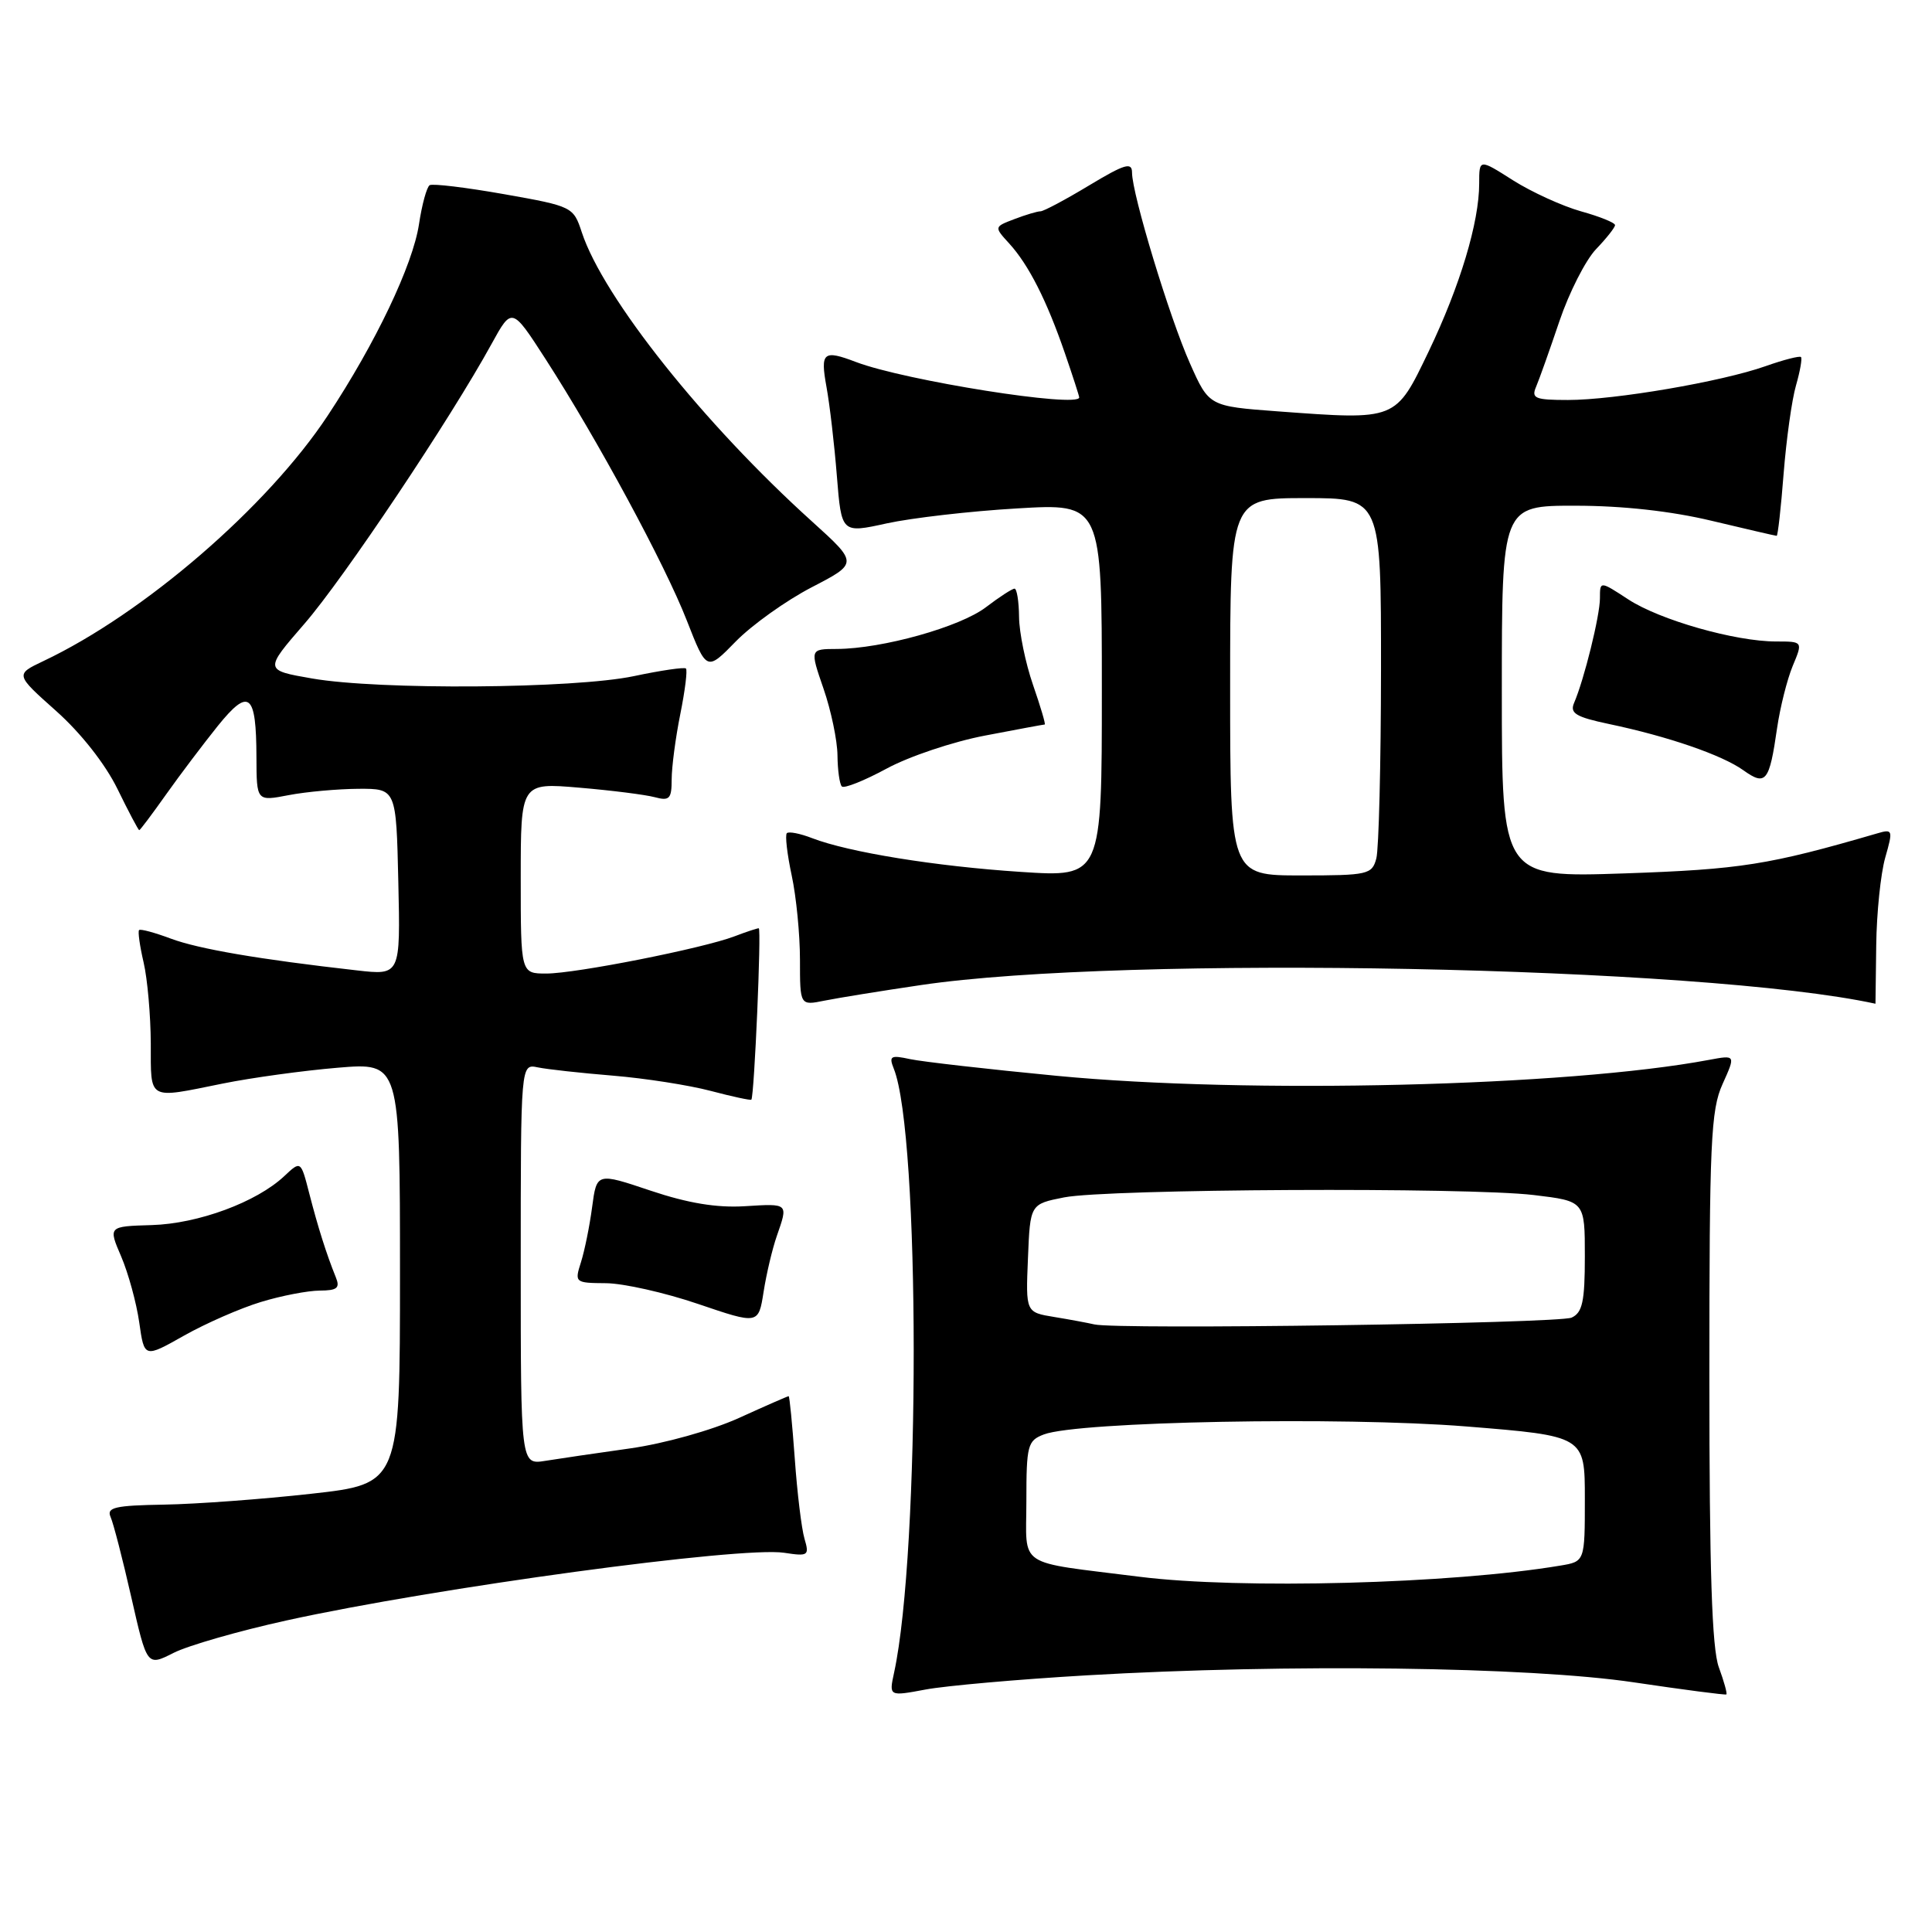 <?xml version="1.0" encoding="UTF-8" standalone="no"?>
<!DOCTYPE svg PUBLIC "-//W3C//DTD SVG 1.1//EN" "http://www.w3.org/Graphics/SVG/1.1/DTD/svg11.dtd" >
<svg xmlns="http://www.w3.org/2000/svg" xmlns:xlink="http://www.w3.org/1999/xlink" version="1.1" viewBox="0 0 256 256">
 <g >
 <path fill="currentColor"
d=" M 144.00 221.99 C 170.55 220.44 202.60 220.85 216.50 222.92 C 223.10 223.90 228.61 224.62 228.75 224.52 C 228.89 224.41 228.44 222.79 227.75 220.91 C 226.84 218.42 226.50 208.09 226.50 182.50 C 226.50 151.35 226.69 147.08 228.25 143.64 C 229.99 139.78 229.99 139.78 226.45 140.44 C 207.70 143.96 165.41 144.99 140.00 142.55 C 130.93 141.68 122.19 140.68 120.59 140.34 C 118.02 139.78 117.76 139.93 118.43 141.60 C 121.93 150.31 121.96 205.56 118.47 221.64 C 117.79 224.78 117.79 224.78 122.65 223.87 C 125.32 223.37 134.93 222.52 144.00 221.99 Z  M 38.00 214.71 C 57.72 210.37 98.17 204.88 103.90 205.75 C 107.10 206.24 107.26 206.13 106.60 203.89 C 106.21 202.57 105.63 197.79 105.31 193.25 C 104.98 188.71 104.62 185.00 104.50 185.00 C 104.38 185.00 101.40 186.30 97.89 187.90 C 94.28 189.53 88.02 191.28 83.50 191.92 C 79.10 192.54 74.04 193.28 72.25 193.57 C 69.00 194.09 69.00 194.09 69.00 167.53 C 69.00 140.96 69.00 140.96 71.25 141.43 C 72.49 141.69 76.97 142.18 81.22 142.53 C 85.47 142.88 91.29 143.79 94.17 144.55 C 97.05 145.31 99.48 145.83 99.56 145.71 C 99.95 145.19 100.91 123.00 100.54 123.00 C 100.32 123.00 98.86 123.48 97.32 124.07 C 93.12 125.67 76.28 129.00 72.39 129.00 C 69.00 129.00 69.00 129.00 69.00 116.36 C 69.00 103.71 69.00 103.71 76.75 104.37 C 81.01 104.73 85.51 105.30 86.75 105.63 C 88.71 106.16 89.00 105.85 89.00 103.28 C 89.00 101.66 89.51 97.77 90.14 94.64 C 90.77 91.51 91.11 88.79 90.89 88.58 C 90.68 88.38 87.58 88.83 84.00 89.59 C 76.09 91.26 50.22 91.45 41.34 89.90 C 35.01 88.80 35.01 88.80 40.34 82.65 C 45.54 76.66 59.71 55.47 65.13 45.58 C 67.83 40.67 67.83 40.67 72.29 47.58 C 79.16 58.23 88.10 74.77 91.01 82.23 C 93.64 88.95 93.64 88.95 97.51 84.98 C 99.65 82.80 104.16 79.58 107.55 77.82 C 113.71 74.63 113.71 74.63 107.61 69.11 C 93.25 56.15 79.95 39.45 77.09 30.78 C 75.98 27.40 75.84 27.33 66.80 25.73 C 61.76 24.84 57.32 24.30 56.93 24.54 C 56.55 24.78 55.91 27.10 55.52 29.70 C 54.71 35.09 49.76 45.49 43.43 55.06 C 35.45 67.15 19.08 81.28 5.76 87.59 C 2.01 89.37 2.01 89.37 7.44 94.21 C 10.71 97.12 13.95 101.24 15.56 104.53 C 17.03 107.54 18.33 110.00 18.45 110.00 C 18.57 110.00 20.17 107.86 22.02 105.25 C 23.87 102.64 26.95 98.57 28.85 96.20 C 33.00 91.06 33.96 91.83 33.98 100.34 C 34.00 106.18 34.00 106.18 38.25 105.36 C 40.59 104.91 44.75 104.54 47.50 104.52 C 52.50 104.50 52.50 104.50 52.78 116.87 C 53.06 129.24 53.06 129.24 47.28 128.58 C 34.32 127.12 26.30 125.74 22.63 124.37 C 20.49 123.57 18.61 123.06 18.43 123.24 C 18.25 123.41 18.52 125.34 19.03 127.53 C 19.54 129.71 19.96 134.54 19.98 138.25 C 20.00 145.92 19.46 145.61 29.50 143.58 C 33.35 142.80 40.21 141.86 44.75 141.48 C 53.00 140.79 53.00 140.79 53.00 168.71 C 53.00 196.62 53.00 196.62 41.25 197.93 C 34.79 198.65 26.01 199.30 21.74 199.37 C 15.25 199.48 14.10 199.74 14.65 201.00 C 15.02 201.82 16.26 206.62 17.40 211.65 C 19.48 220.80 19.48 220.80 22.99 219.02 C 24.92 218.04 31.68 216.10 38.00 214.71 Z  M 34.57 172.52 C 37.28 171.69 40.79 171.02 42.36 171.01 C 44.68 171.00 45.08 170.67 44.50 169.25 C 43.25 166.16 42.13 162.61 40.98 158.14 C 39.86 153.78 39.86 153.78 37.67 155.84 C 34.00 159.29 26.27 162.15 20.10 162.33 C 14.34 162.50 14.34 162.50 16.06 166.50 C 17.00 168.70 18.08 172.63 18.45 175.23 C 19.12 179.95 19.12 179.95 24.38 176.98 C 27.27 175.35 31.86 173.34 34.57 172.52 Z  M 102.93 163.78 C 104.45 159.40 104.53 159.47 98.68 159.83 C 94.98 160.06 91.16 159.43 86.21 157.77 C 79.07 155.37 79.07 155.37 78.46 159.94 C 78.13 162.45 77.46 165.74 76.98 167.25 C 76.12 169.95 76.18 170.00 80.30 170.03 C 82.61 170.05 88.10 171.28 92.50 172.78 C 100.50 175.50 100.50 175.50 101.18 171.18 C 101.55 168.80 102.34 165.47 102.93 163.78 Z  M 122.00 130.53 C 148.99 126.52 225.67 128.02 248.51 133.00 C 248.51 133.00 248.56 129.51 248.61 125.25 C 248.66 120.99 249.20 115.77 249.80 113.65 C 250.86 109.94 250.81 109.82 248.70 110.44 C 234.38 114.61 230.65 115.20 215.25 115.73 C 199.00 116.28 199.00 116.28 199.00 91.64 C 199.00 67.00 199.00 67.00 208.75 67.01 C 215.02 67.01 221.47 67.73 226.81 69.01 C 231.39 70.10 235.26 71.00 235.42 71.00 C 235.57 71.00 235.99 67.29 236.34 62.75 C 236.70 58.21 237.43 52.95 237.98 51.07 C 238.52 49.18 238.82 47.49 238.64 47.31 C 238.46 47.13 236.34 47.67 233.94 48.52 C 228.11 50.58 213.95 53.00 207.76 53.00 C 203.40 53.00 202.88 52.78 203.54 51.25 C 203.95 50.29 205.34 46.38 206.63 42.56 C 207.92 38.75 210.11 34.45 211.49 33.01 C 212.87 31.57 214.00 30.14 214.00 29.83 C 214.00 29.51 211.97 28.69 209.48 28.00 C 207.00 27.30 202.95 25.45 200.48 23.89 C 196.00 21.04 196.00 21.04 196.00 24.31 C 196.00 29.46 193.46 37.89 189.32 46.54 C 184.89 55.76 185.12 55.67 169.35 54.51 C 160.20 53.83 160.20 53.83 157.68 48.16 C 154.97 42.09 150.00 25.70 150.00 22.87 C 150.00 21.44 149.03 21.73 144.31 24.57 C 141.18 26.46 138.28 28.00 137.87 28.00 C 137.46 28.00 135.91 28.46 134.42 29.03 C 131.71 30.06 131.71 30.06 133.74 32.28 C 136.30 35.09 138.70 39.81 141.11 46.82 C 142.15 49.84 143.00 52.47 143.00 52.66 C 143.00 54.09 119.89 50.43 113.43 47.97 C 109.09 46.32 108.68 46.66 109.51 51.25 C 109.94 53.59 110.56 58.91 110.89 63.08 C 111.50 70.67 111.50 70.67 117.50 69.35 C 120.80 68.63 128.56 67.73 134.75 67.37 C 146.00 66.70 146.00 66.70 146.00 91.47 C 146.00 116.24 146.00 116.24 135.25 115.53 C 123.95 114.79 112.47 112.93 107.61 111.06 C 106.02 110.44 104.52 110.15 104.26 110.40 C 104.01 110.66 104.30 113.17 104.90 115.98 C 105.51 118.80 106.00 123.83 106.00 127.17 C 106.00 133.25 106.00 133.25 109.25 132.59 C 111.04 132.23 116.78 131.30 122.00 130.53 Z  M 130.51 97.47 C 134.73 96.66 138.29 96.00 138.43 96.00 C 138.58 96.00 137.88 93.64 136.88 90.75 C 135.88 87.86 135.05 83.81 135.03 81.75 C 135.01 79.69 134.74 78.00 134.43 78.00 C 134.12 78.00 132.41 79.11 130.64 80.46 C 127.21 83.08 116.90 85.96 110.90 85.99 C 107.31 86.00 107.31 86.00 109.12 91.25 C 110.12 94.14 110.95 98.11 110.97 100.08 C 110.99 102.05 111.25 103.91 111.55 104.21 C 111.85 104.51 114.51 103.45 117.47 101.85 C 120.43 100.24 126.30 98.27 130.51 97.47 Z  M 235.47 96.50 C 235.87 93.75 236.80 90.04 237.54 88.25 C 238.90 85.00 238.90 85.00 235.34 85.00 C 229.93 85.00 219.94 82.16 215.75 79.42 C 212.00 76.97 212.00 76.97 212.00 79.27 C 212.00 81.57 209.91 90.05 208.57 93.15 C 207.99 94.51 208.82 95.01 213.18 95.93 C 221.04 97.58 228.17 100.04 231.00 102.06 C 233.98 104.19 234.45 103.60 235.47 96.50 Z  M 151.00 208.93 C 134.44 206.84 136.00 207.88 136.00 198.91 C 136.00 191.50 136.16 190.89 138.32 190.07 C 142.85 188.35 177.82 187.69 194.26 189.01 C 210.00 190.28 210.00 190.28 210.00 198.60 C 210.00 206.91 210.00 206.91 206.75 207.45 C 192.34 209.87 164.37 210.61 151.00 208.93 Z  M 145.00 175.49 C 144.18 175.30 141.79 174.85 139.71 174.51 C 135.91 173.89 135.91 173.89 136.21 166.72 C 136.50 159.55 136.50 159.55 141.00 158.66 C 146.77 157.53 194.38 157.29 203.25 158.35 C 210.00 159.16 210.00 159.16 210.00 166.47 C 210.00 172.47 209.68 173.93 208.25 174.59 C 206.54 175.37 147.97 176.21 145.00 175.49 Z  M 163.00 91.00 C 163.00 66.00 163.00 66.00 173.00 66.00 C 183.00 66.00 183.00 66.00 182.99 88.75 C 182.98 101.26 182.70 112.51 182.37 113.75 C 181.80 115.88 181.27 116.00 172.38 116.00 C 163.00 116.00 163.00 116.00 163.00 91.00 Z "/>
</g>
</svg>